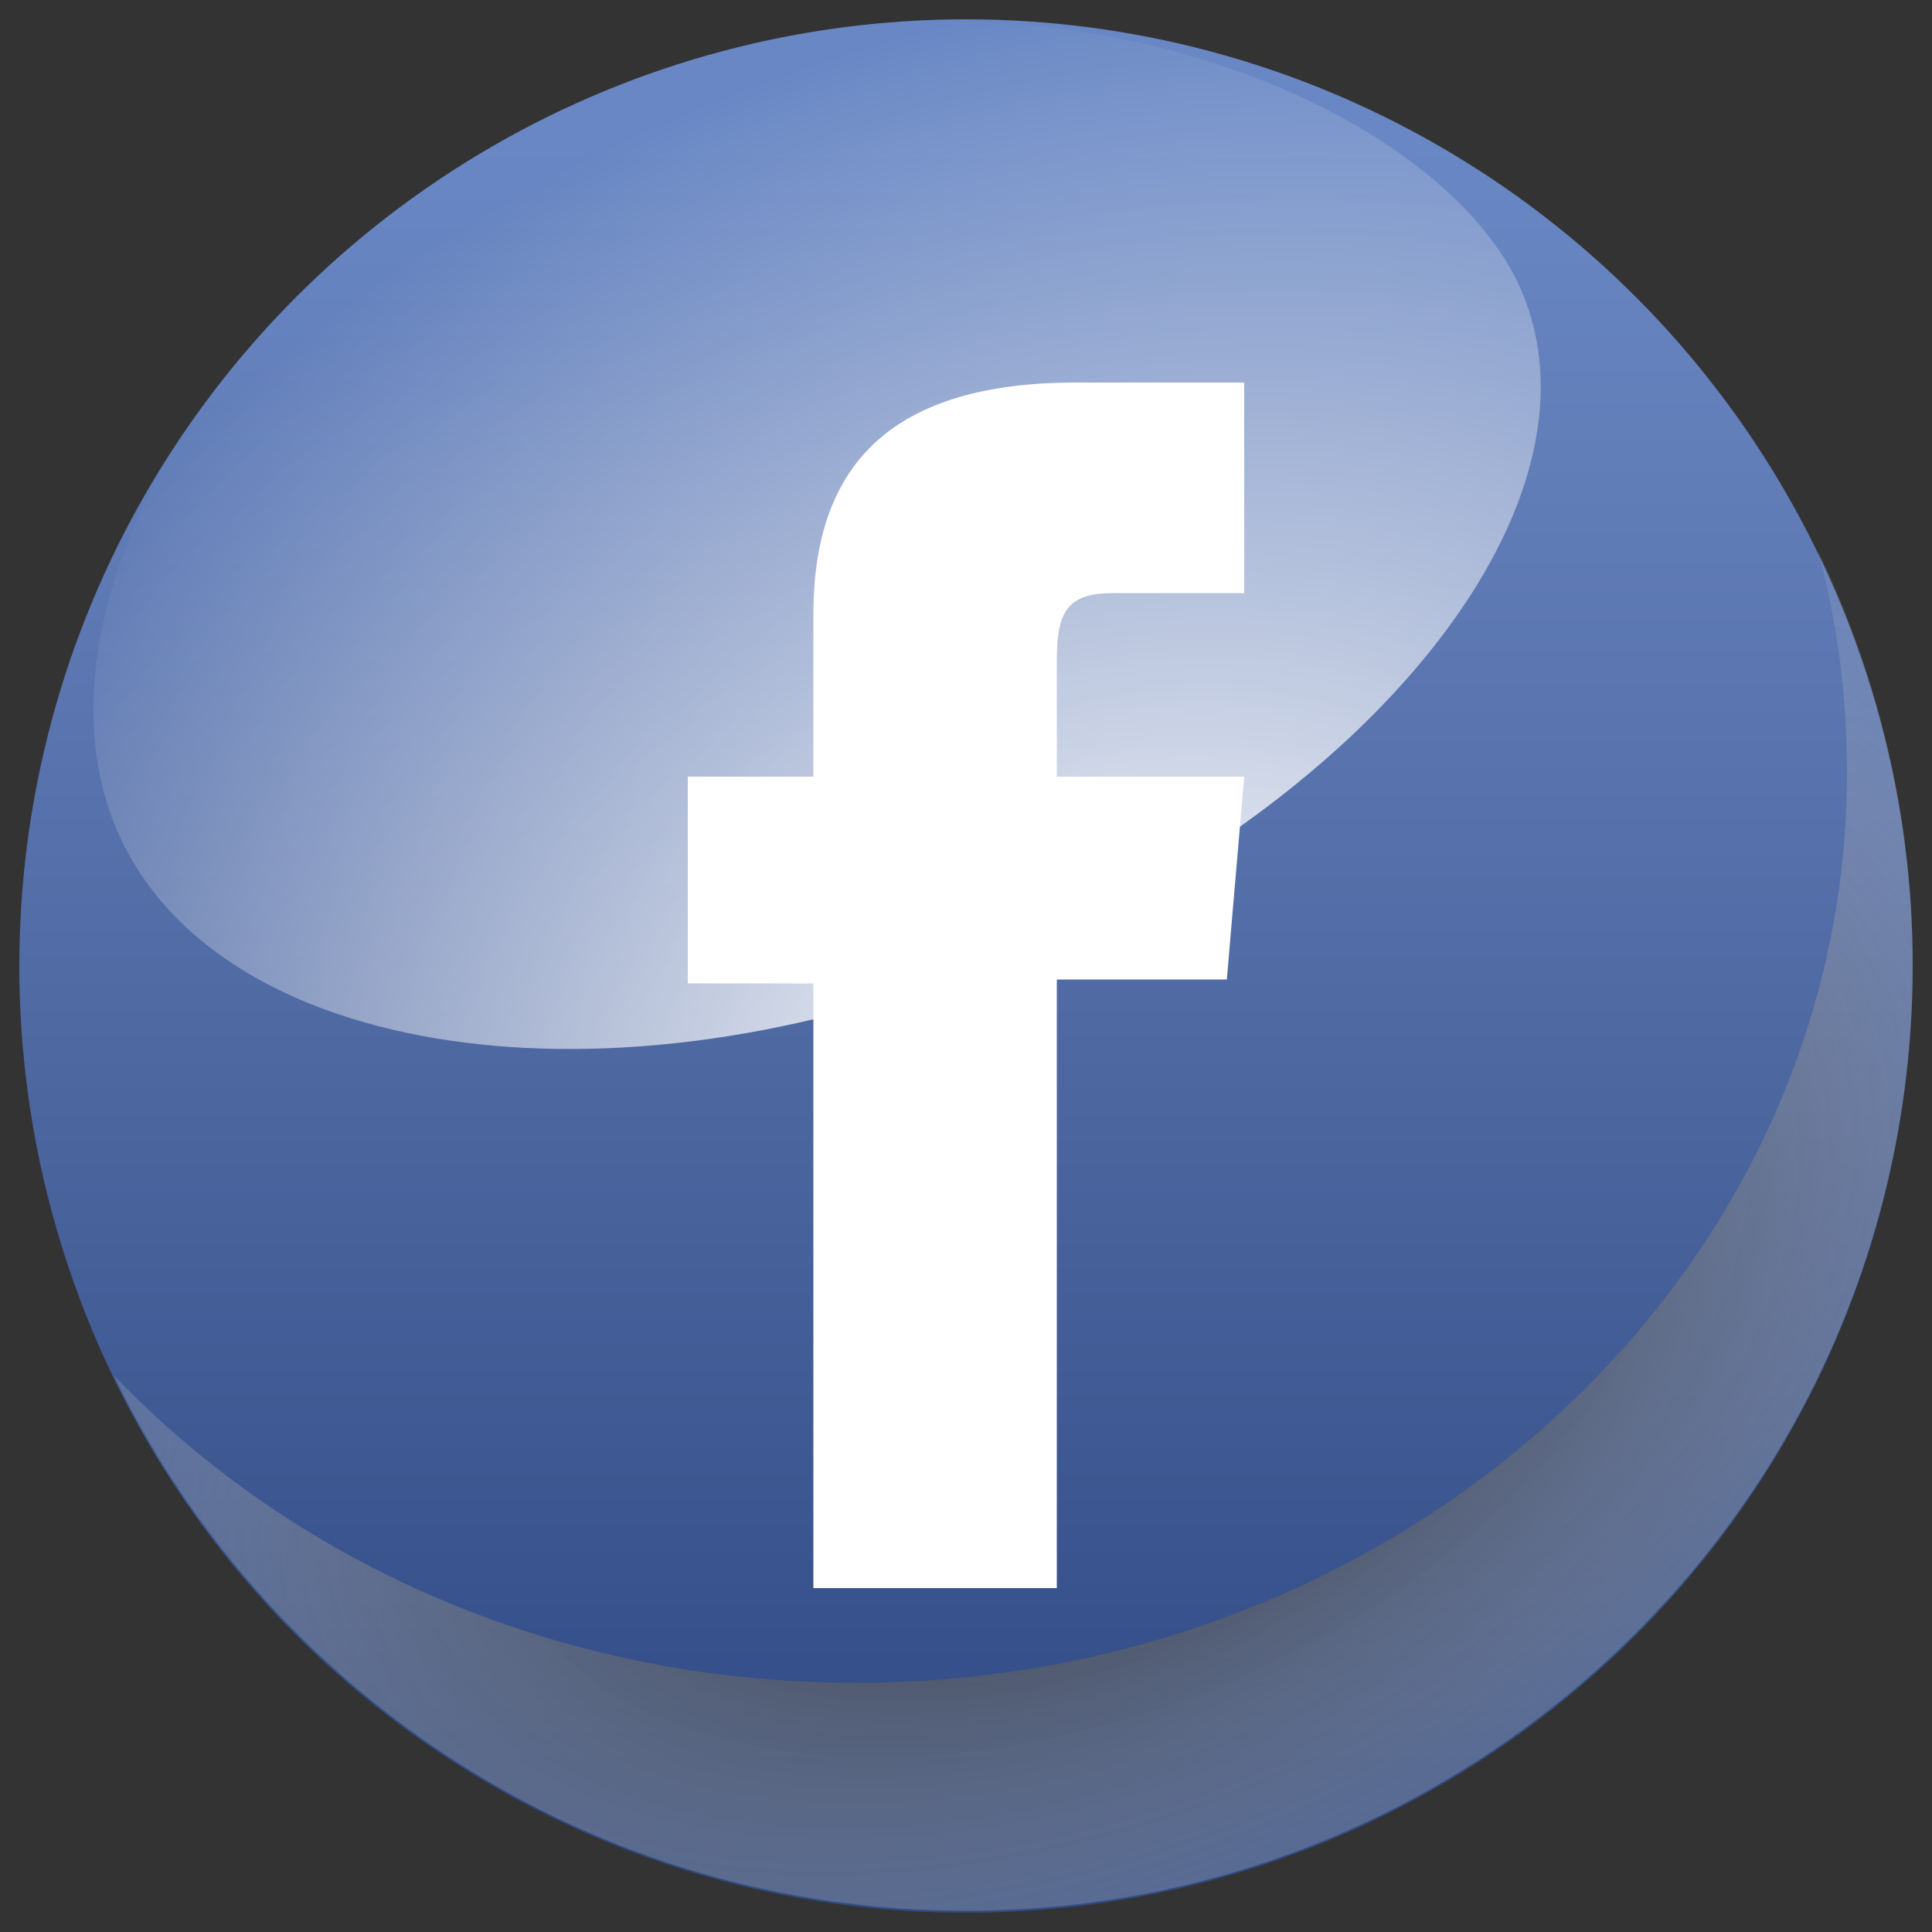 <?xml version="1.0" encoding="utf-8"?>
<!-- Generator: Adobe Illustrator 19.0.0, SVG Export Plug-In . SVG Version: 6.00 Build 0)  -->
<svg version="1.1" id="Layer_1" xmlns="http://www.w3.org/2000/svg" xmlns:xlink="http://www.w3.org/1999/xlink" x="0px" y="0px"
	 viewBox="0 0 100 100" style="enable-background:new 0 0 100 100;" xml:space="preserve">
<rect x="0" y="0" width="100" height="100" fill="#333333" stroke="none"/>
<style type="text/css">
	.st0{fill:url(#XMLID_3_);}
	.st1{fill:#FFFFFF;}
	.st2{fill:url(#XMLID_4_);}
	.st3{fill:url(#XMLID_5_);}
</style>
<g id="XMLID_2_">
	<g id="XMLID_336_">
		<g id="XMLID_338_">
			<linearGradient id="XMLID_3_" gradientUnits="userSpaceOnUse" x1="50" y1="7.25" x2="50" y2="91.742">
				<stop  offset="0" style="stop-color:#6887C4"/>
				<stop  offset="0.195" style="stop-color:#627EB9"/>
				<stop  offset="0.542" style="stop-color:#4F69A3"/>
				<stop  offset="0.998" style="stop-color:#314C86"/>
				<stop  offset="1" style="stop-color:#314C86"/>
			</linearGradient>
			<circle id="XMLID_125_" class="st0" cx="50" cy="50" r="49"/>
		</g>
		<path id="XMLID_124_" class="st1" d="M42.1,82.2h12.6V50.7h8.8l0.9-10.5h-9.7c0,0,0-3.9,0-6c0-2.5,0.5-3.5,2.9-3.5
			c1.9,0,6.8,0,6.8,0V19.8c0,0-7.2,0-8.7,0c-9.4,0-13.6,4.1-13.6,12c0,6.9,0,8.4,0,8.4h-6.5v10.7h6.5V82.2z"/>
	</g>
	<g id="XMLID_61_">
		
			<radialGradient id="XMLID_4_" cx="31.36" cy="67.589" r="55.626" gradientTransform="matrix(1.237 -9.260000e-002 -9.260000e-002 1.036 25.819 -10.779)" gradientUnits="userSpaceOnUse">
			<stop  offset="0" style="stop-color:#FFFFFF"/>
			<stop  offset="0.104" style="stop-color:#FFFFFF;stop-opacity:0.896"/>
			<stop  offset="1" style="stop-color:#FFFFFF;stop-opacity:0"/>
		</radialGradient>
		<path id="XMLID_63_" class="st2" d="M78.4,14.3C73.4,4.7,52.4-3.6,32.4,4.2C12.4,12,1.2,30.7,5.9,42.6s24.7,15.3,44.7,7.5
			C70.6,42.2,84.2,25.7,78.4,14.3z"/>
		
			<radialGradient id="XMLID_5_" cx="55.703" cy="68.862" r="68.73" gradientTransform="matrix(0.924 -0.383 0.236 0.57 -12.018 50.908)" gradientUnits="userSpaceOnUse">
			<stop  offset="0" style="stop-color:#000000"/>
			<stop  offset="1" style="stop-color:#FFFFFF;stop-opacity:0"/>
		</radialGradient>
		<path id="XMLID_62_" class="st3" d="M94.1,28.5c1,3.7,1.5,7.5,1.5,11.5c0,26-23,47.1-51.3,47.1c-15.3,0-29-6.1-38.4-15.9
			C13.8,87.6,30.6,98.9,50,98.9c27,0,49-21.9,49-49C99,42.2,97.2,35,94.1,28.5z"/>
	</g>
</g>
</svg>
